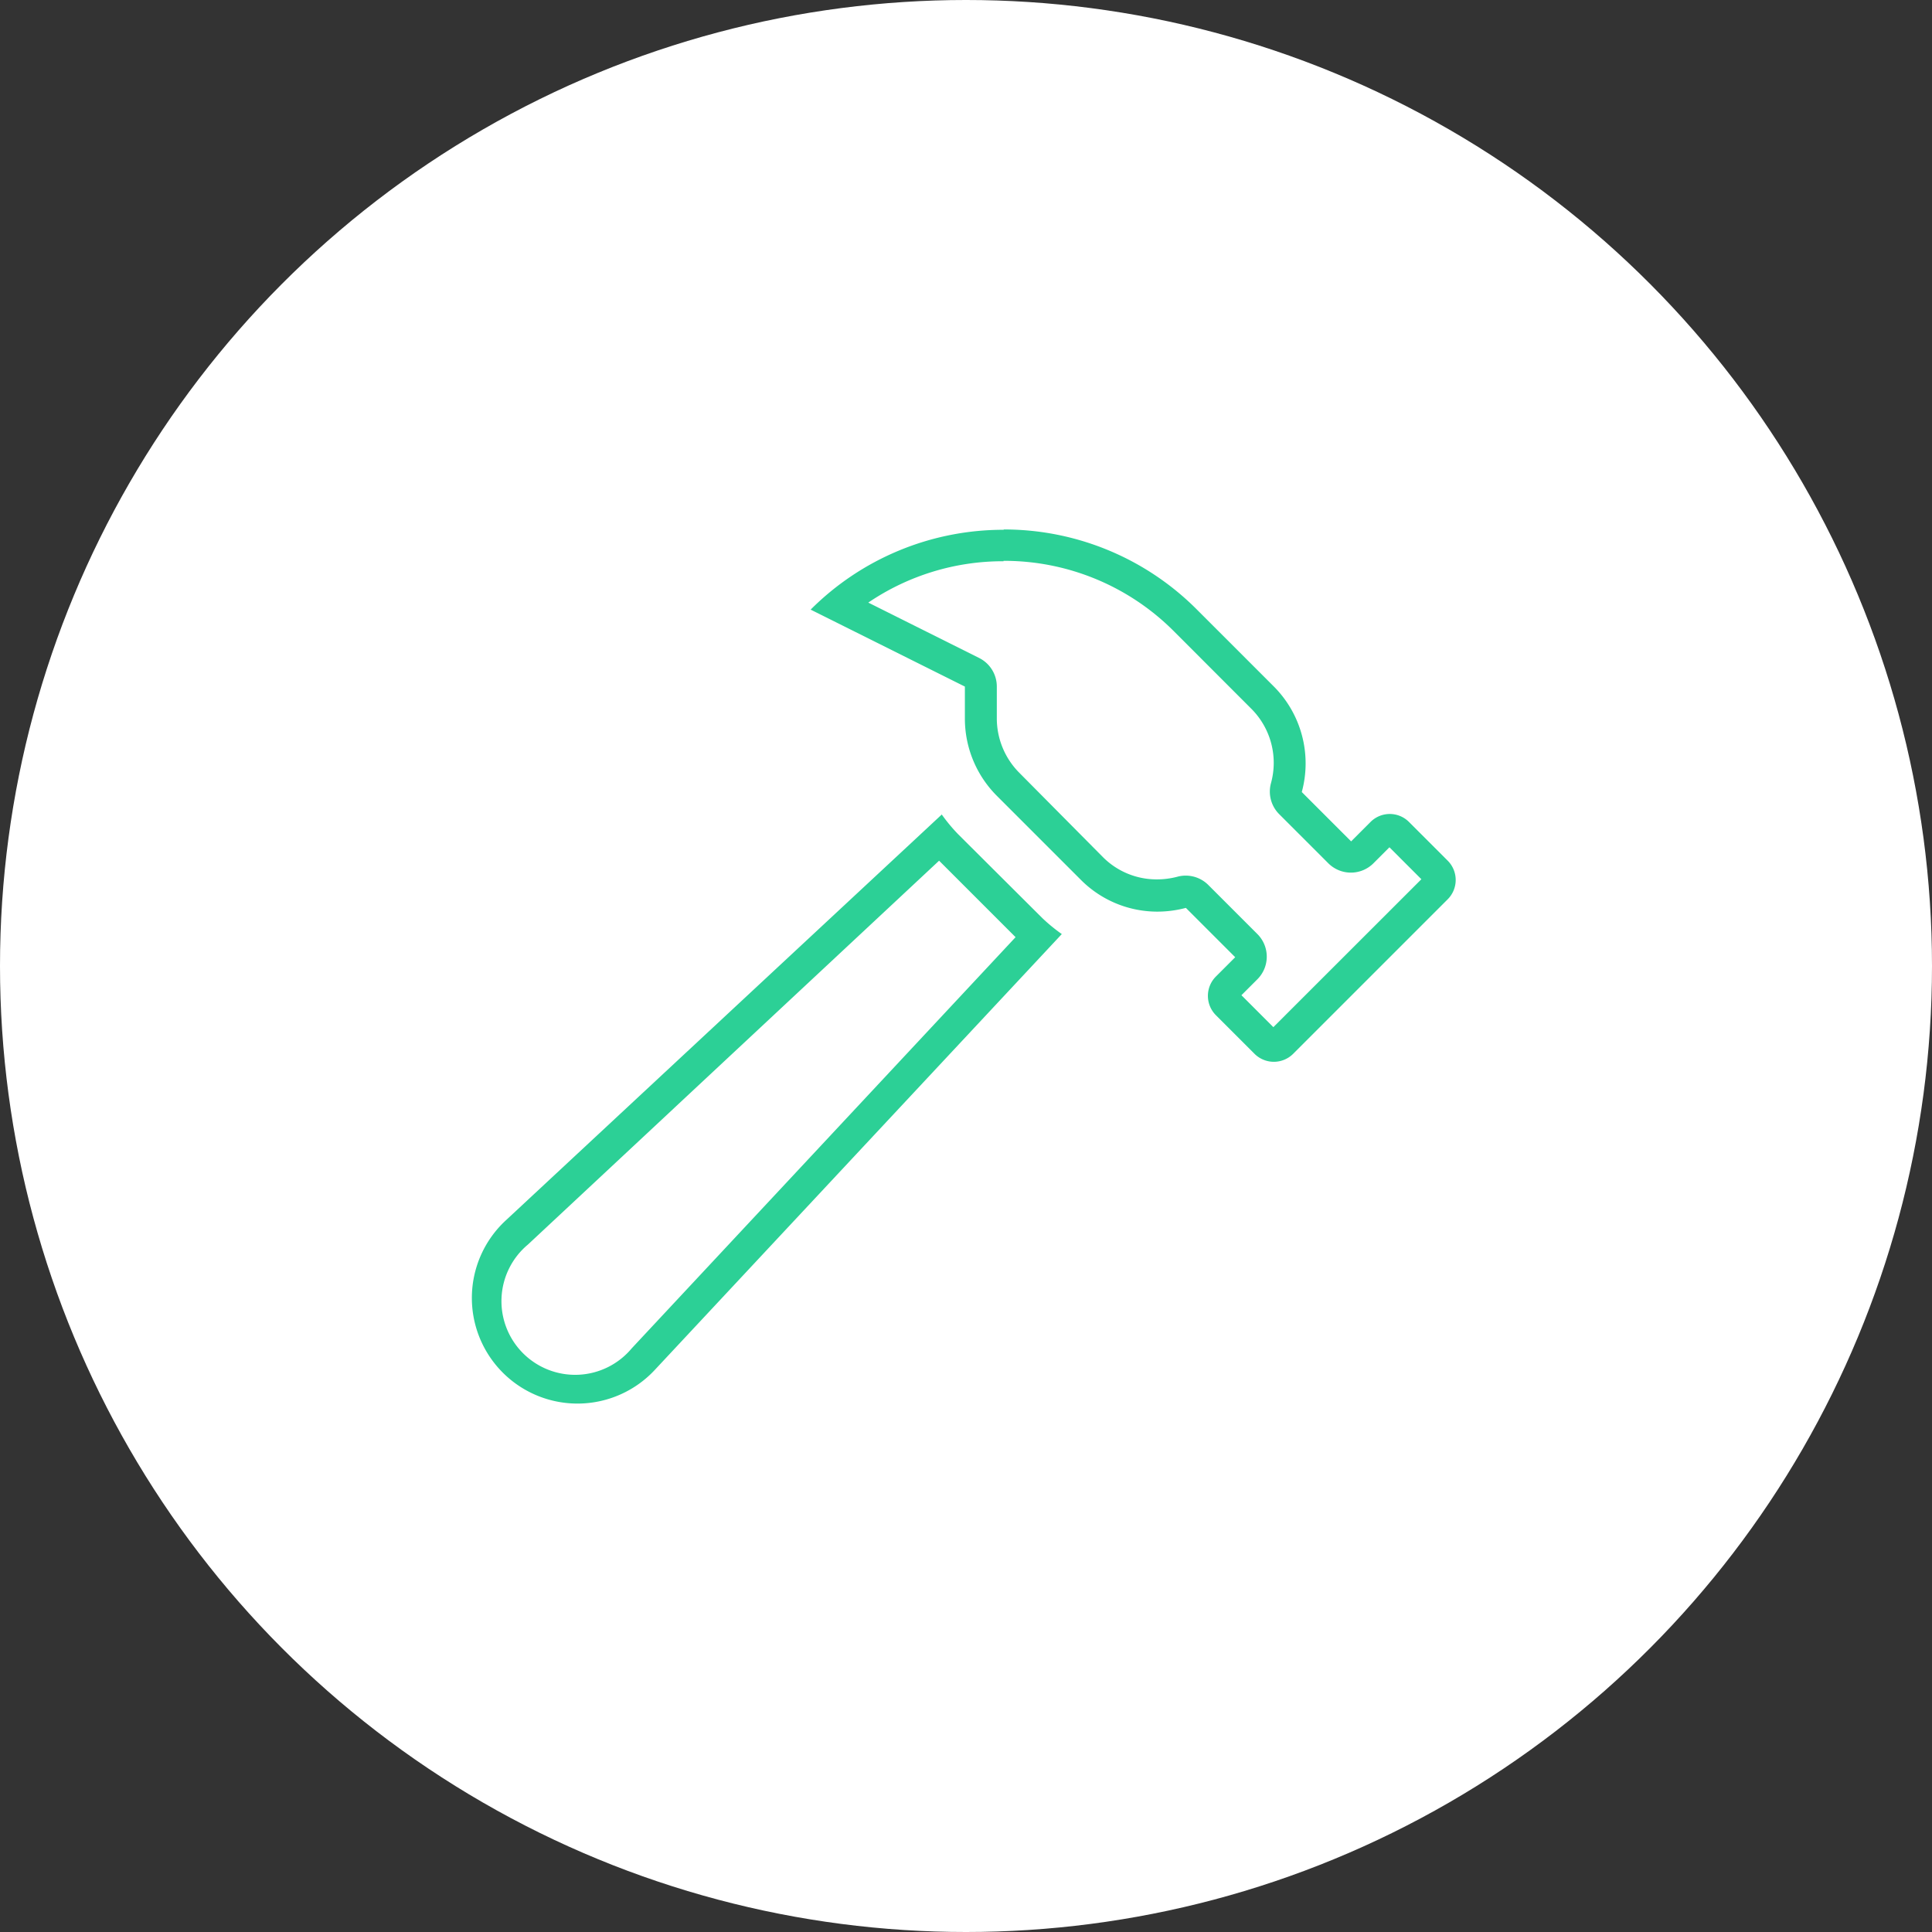 <svg xmlns="http://www.w3.org/2000/svg" viewBox="0 0 242 242"><rect x="0" y="0" width="242" height="242" fill="#333333" stroke="none"/><defs><style>.cls-1{fill:#fff;}.cls-2{fill:#2cd096;}</style></defs><title>Asset 4</title><g id="Layer_2" data-name="Layer 2"><g id="Layer_1-2" data-name="Layer 1"><circle class="cls-1" cx="121" cy="121" r="121"/><path class="cls-2" d="M125.7,70.25a30,30,0,0,1,21.37,8.85l9.67,9.68a9.57,9.57,0,0,1,2.46,9.32,4,4,0,0,0,1,3.85l6.18,6.18a4,4,0,0,0,5.66,0l2-2,4,4-18.54,18.53-4-4,2-2a4,4,0,0,0,0-5.66l-6.18-6.18a4,4,0,0,0-3.85-1,10,10,0,0,1-2.55.33,9.48,9.48,0,0,1-6.77-2.79L127.69,96.81A9.65,9.65,0,0,1,124.86,90V86a4,4,0,0,0-2.21-3.58l-13.89-6.94a30,30,0,0,1,16.94-5.18m48.8,35.47h0m-56.91,2,9.62,9.62-48.08,51.5a9.23,9.23,0,1,1-13-13l51.5-48.08m8.11-41.45a34.12,34.12,0,0,0-24.2,10L120.86,86v4a13.68,13.68,0,0,0,4,9.68l10.51,10.51a13.51,13.51,0,0,0,9.6,4,13.94,13.94,0,0,0,3.57-.47l6.18,6.18-2.42,2.42a3.43,3.43,0,0,0,0,4.84l4.84,4.84a3.43,3.43,0,0,0,4.84,0l19.36-19.36a3.42,3.42,0,0,0,0-4.83l-4.84-4.84a3.4,3.4,0,0,0-4.84,0l-2.42,2.42-6.18-6.18A13.65,13.65,0,0,0,159.57,86l-9.68-9.68a34.09,34.09,0,0,0-24.19-10Zm-7.78,35.67L63.36,152.86a13.23,13.23,0,1,0,18.7,18.69L133,117a21.17,21.17,0,0,1-2.44-2L120,104.48a21.41,21.41,0,0,1-2.11-2.56Z"/></g></g></svg>